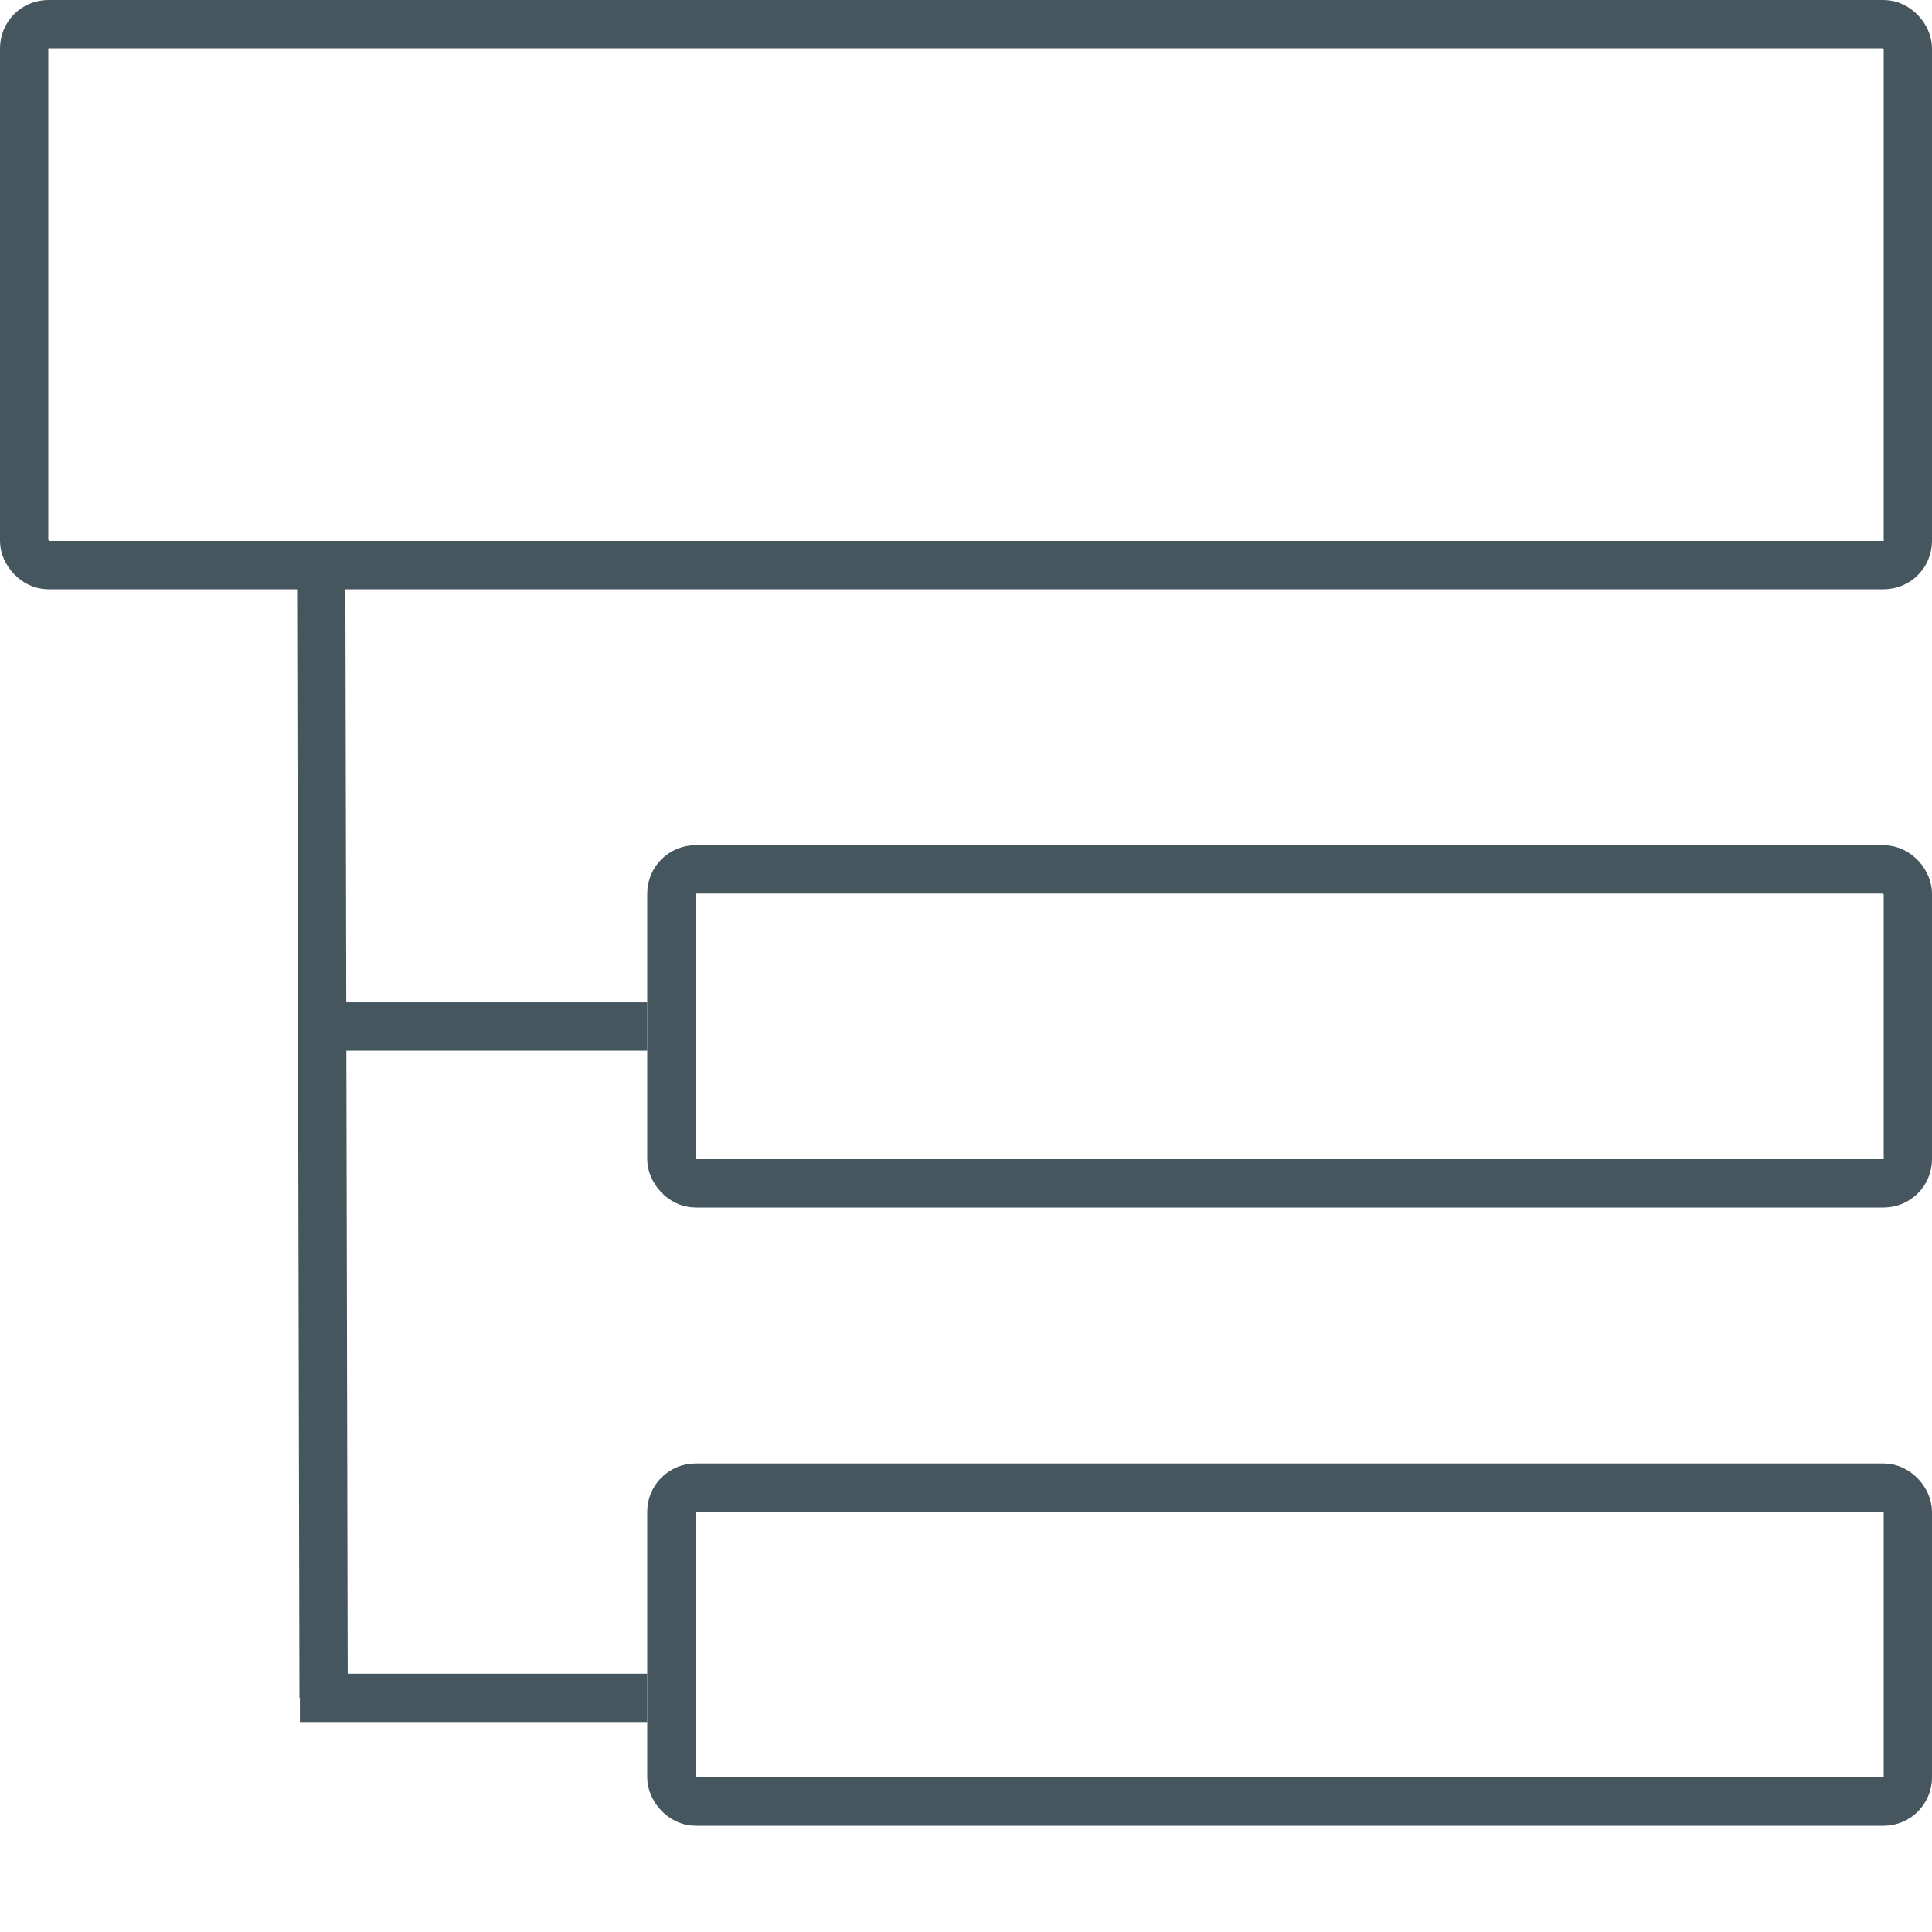 <svg xmlns="http://www.w3.org/2000/svg" xmlns:xlink="http://www.w3.org/1999/xlink" width="400" height="400" viewBox="0 0 400 400">
  <defs>
    <clipPath id="clip-Expanded">
      <rect width="400" height="400"/>
    </clipPath>
  </defs>
  <g id="Expanded" clip-path="url(#clip-Expanded)">
    <g id="Group_524" data-name="Group 524" transform="translate(-118 -989)">
      <g id="Rectangle_2161" data-name="Rectangle 2161" transform="translate(118 989)" fill="none" stroke="#45565e" stroke-width="10">
        <rect width="400" height="122" rx="10" stroke="none"/>
        <rect x="5" y="5" width="390" height="112" rx="5" fill="none"/>
      </g>
      <g id="Rectangle_2162" data-name="Rectangle 2162" transform="translate(252 1164)" fill="none" stroke="#45565e" stroke-width="10">
        <rect width="266" height="75" rx="10" stroke="none"/>
        <rect x="5" y="5" width="256" height="65" rx="5" fill="none"/>
      </g>
      <line id="Line_106" data-name="Line 106" x2="0.5" y2="236" transform="translate(184.5 1104.5)" fill="none" stroke="#45565e" stroke-width="10"/>
      <path id="Path_1" data-name="Path 1" d="M-1.028,0H66.114" transform="translate(185.886 1201.529)" fill="none" stroke="#45565e" stroke-width="10"/>
      <g id="Rectangle_2163" data-name="Rectangle 2163" transform="translate(252 1292)" fill="none" stroke="#45565e" stroke-width="10">
        <rect width="266" height="75" rx="10" stroke="none"/>
        <rect x="5" y="5" width="256" height="65" rx="5" fill="none"/>
      </g>
      <path id="Path_2" data-name="Path 2" d="M-1.028,0H70.88" transform="translate(181.12 1340.529)" fill="none" stroke="#45565e" stroke-width="10"/>
    </g>
  </g>
</svg>
